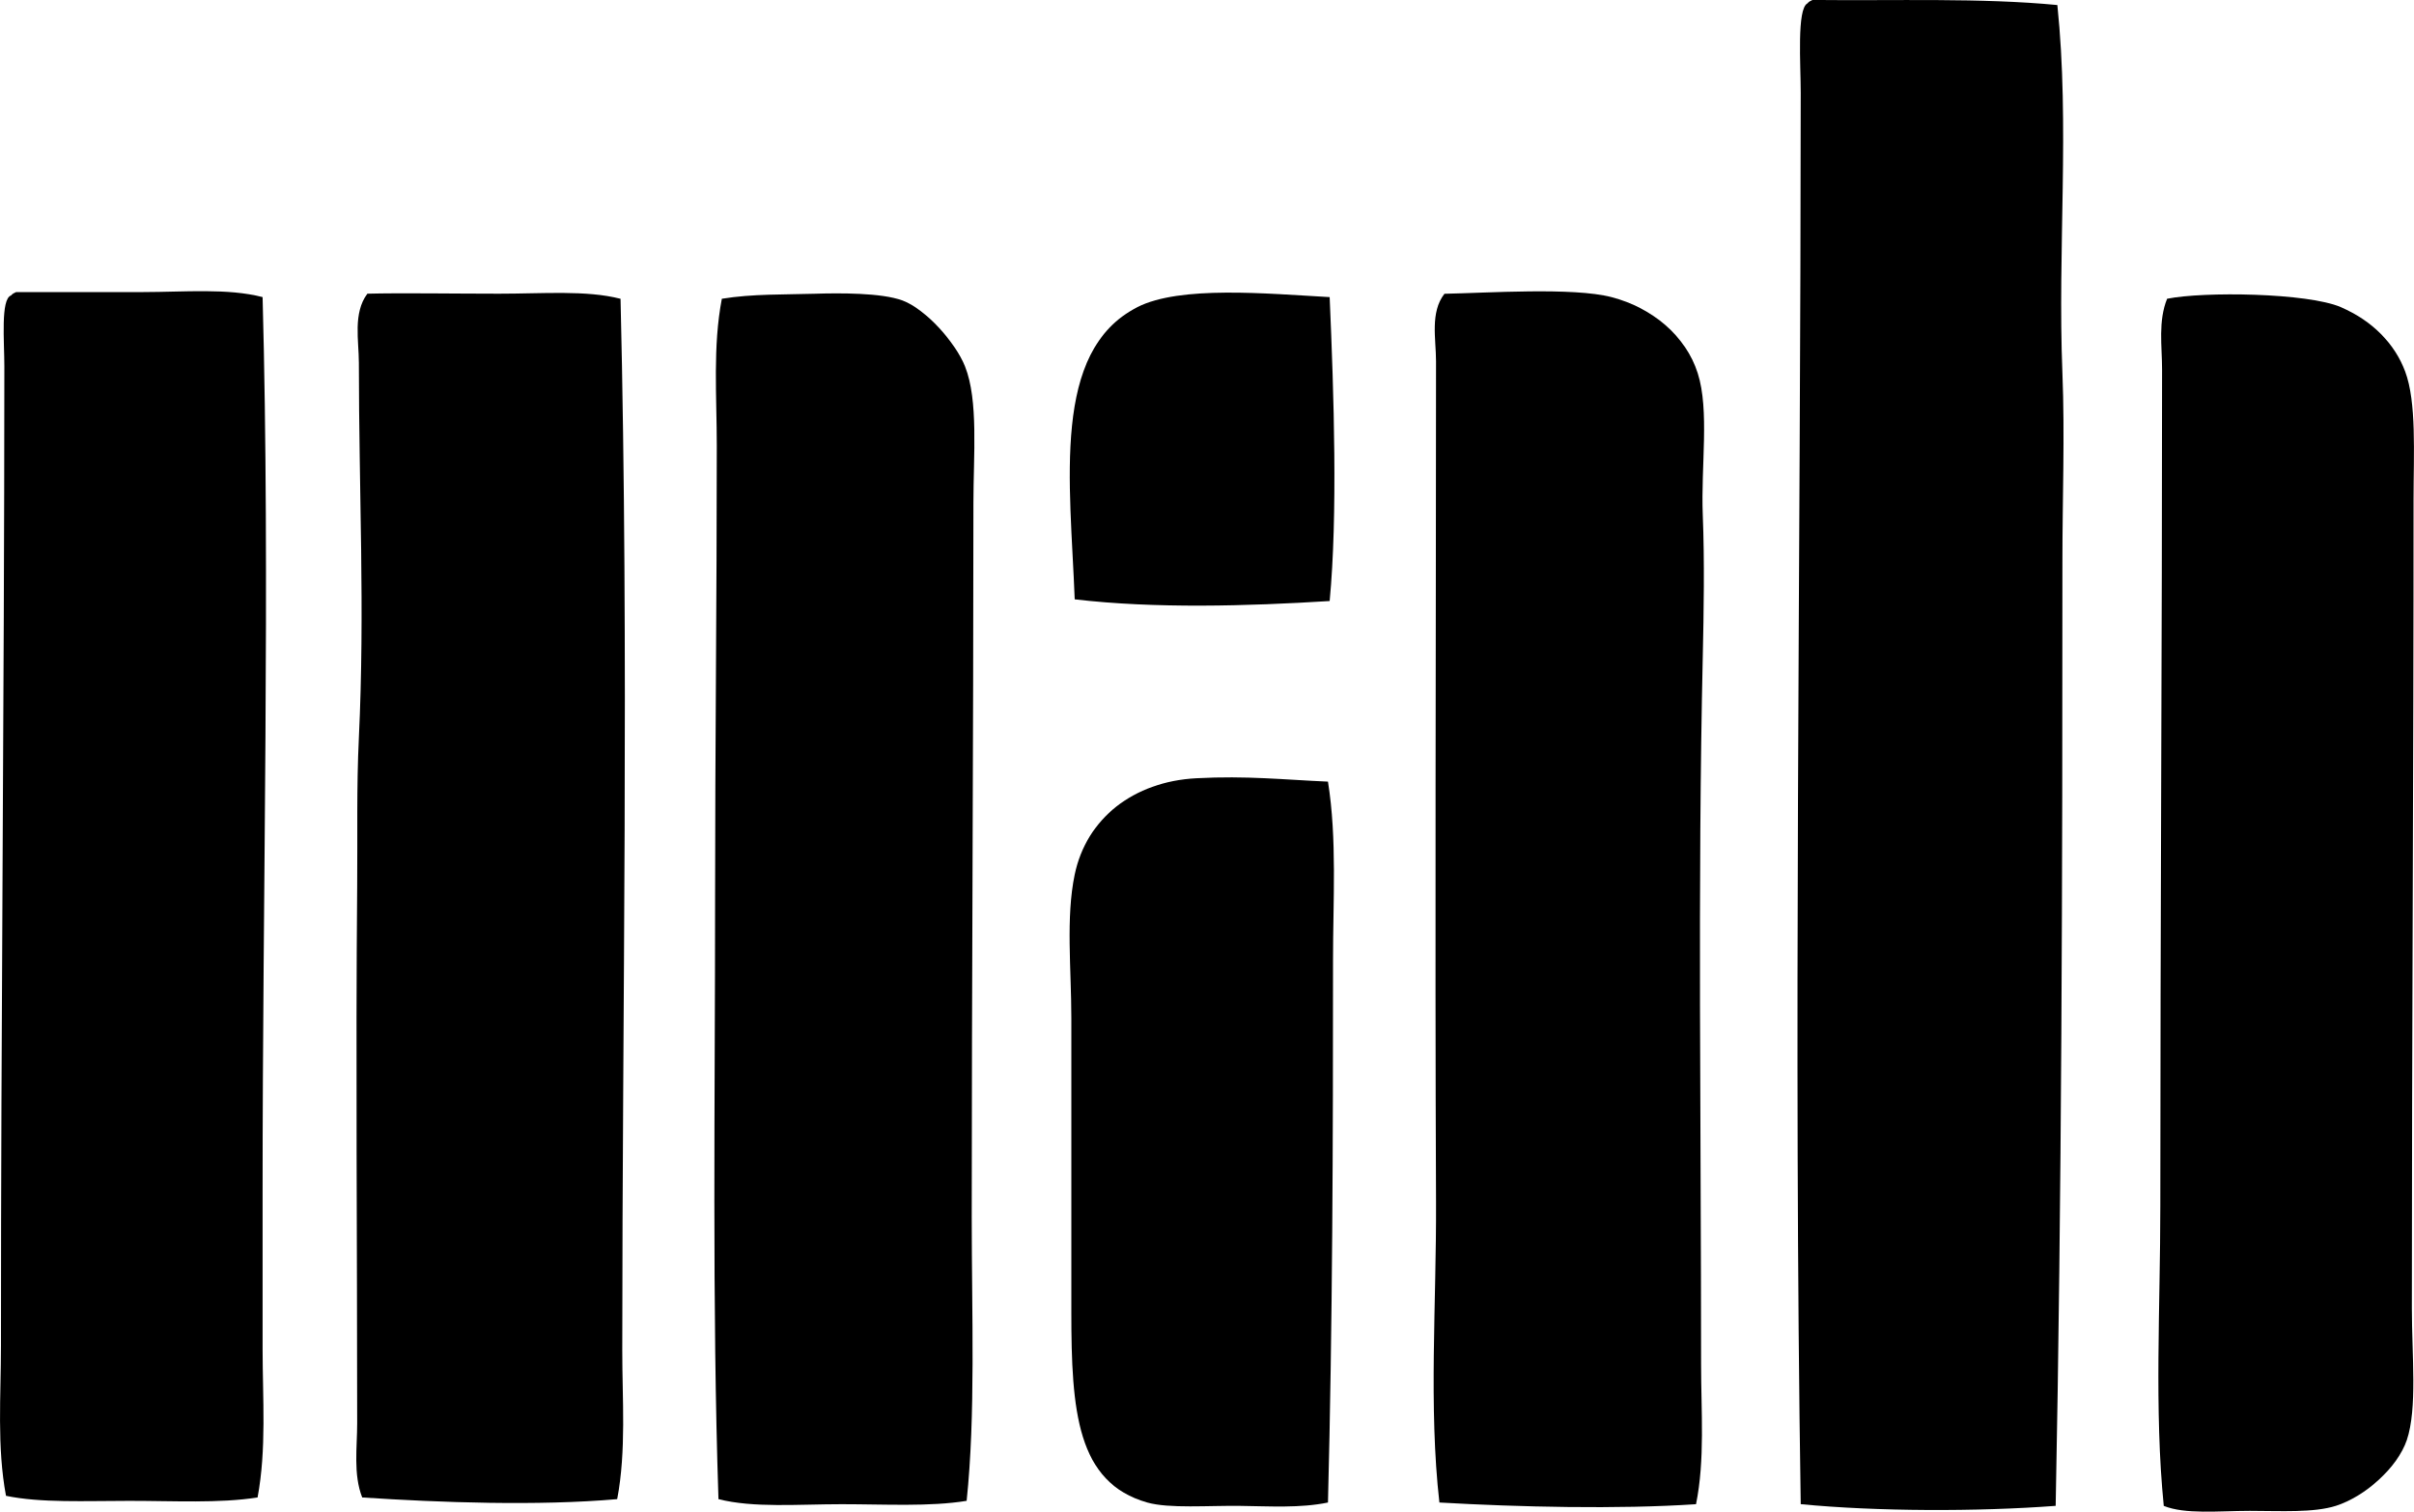 <svg enable-background="new 0 0 71.468 44.758" viewBox="0 0 71.468 44.758" xmlns="http://www.w3.org/2000/svg"><g clip-rule="evenodd" fill-rule="evenodd"><path d="m60.909.149c.371 3.565.003 7.228.15 10.897.074 1.847-.001 3.727 0 5.598.002 9.061-.019 18.841-.2 27.942-2.312.175-5.297.169-7.548-.05-.214-13.732-.003-27.783 0-41.788 0-.833-.12-2.486.2-2.649.036-.047.091-.075.149-.1 2.441.027 5.001-.067 7.249.15z"/><path d="m7.774 8.797c.228 8.434-.001 17.486 0 26.543.001 1.537 0 3.069 0 4.599.001 1.47.119 2.968-.149 4.398-1.137.179-2.494.1-3.799.101-1.302 0-2.62.065-3.649-.15-.271-1.443-.149-2.963-.149-4.449-.002-9.622.098-18.974.1-28.991 0-.735-.114-1.995.199-2.1.037-.047.092-.075.15-.1h3.749c1.247-.001 2.515-.12 3.548.149z"/><path d="m18.371 8.847c.254 10.621.052 20.904.051 31.142-.001 1.45.122 2.953-.15 4.398-2.34.205-5.231.103-7.548-.05-.269-.688-.149-1.477-.149-2.199 0-5.258-.046-10.819 0-15.896.013-1.454-.021-2.933.05-4.399.181-3.782 0-7.327 0-11.097 0-.671-.179-1.465.25-2.05.975-.026 2.562 0 3.898 0 1.298.001 2.581-.111 3.598.151z"/><path d="m50.212 44.537c-2.312.154-5.244.085-7.598-.05-.322-2.833-.087-5.88-.1-8.897-.035-8.226-.001-16.414 0-24.893 0-.659-.181-1.446.25-1.999 1.243-.022 3.802-.2 4.948.1 1.215.317 2.198 1.152 2.55 2.25.354 1.108.092 2.751.15 4.198.055 1.365.029 2.893 0 4.199-.153 6.767-.049 13.885-.05 20.944 0 1.419.118 2.826-.15 4.148z"/><path d="m28.618 44.437c-1.089.179-2.421.1-3.698.1-1.296 0-2.608.115-3.649-.15-.191-5.741-.1-11.792-.1-17.845 0-4.373.05-8.749.05-13.346 0-1.466-.122-2.936.15-4.35.904-.149 1.872-.121 2.749-.149.715-.022 1.972-.033 2.599.2.693.258 1.565 1.24 1.85 1.949.404 1.007.25 2.644.25 4.049-.001 7.171-.049 14.129-.05 21.143 0 2.905.116 5.856-.151 8.399z"/><path d="m39.365 8.797c.127 2.9.241 6.461 0 8.998-2.42.152-5.172.23-7.548-.05-.133-3.473-.698-7.344 1.85-8.648 1.27-.65 3.832-.404 5.698-.3z"/><path d="m64.059 44.587c-.283-2.873-.1-5.874-.101-8.898 0-8.347.052-16.893.051-24.743 0-.709-.119-1.443.149-2.1 1.086-.219 4.155-.178 5.148.25.931.401 1.593 1.084 1.899 1.899.343.91.25 2.426.25 3.8.002 7.976-.051 15.894-.05 23.942 0 1.399.165 2.967-.149 3.899-.276.816-1.237 1.674-2.1 1.949-.656.21-1.631.15-2.55.149-.941.002-1.91.109-2.547-.147z"/><path d="m39.315 23.143c.272 1.699.149 3.515.15 5.298.001 5.321-.014 10.786-.15 16.046-.821.17-1.718.111-2.6.1-.926-.013-2.101.084-2.749-.1-2.079-.592-2.25-2.694-2.249-5.648.001-3.068-.001-5.732 0-8.698 0-1.447-.167-2.975.1-4.248.349-1.661 1.737-2.751 3.6-2.85 1.499-.08 2.599.044 3.898.1z"/></g></svg>